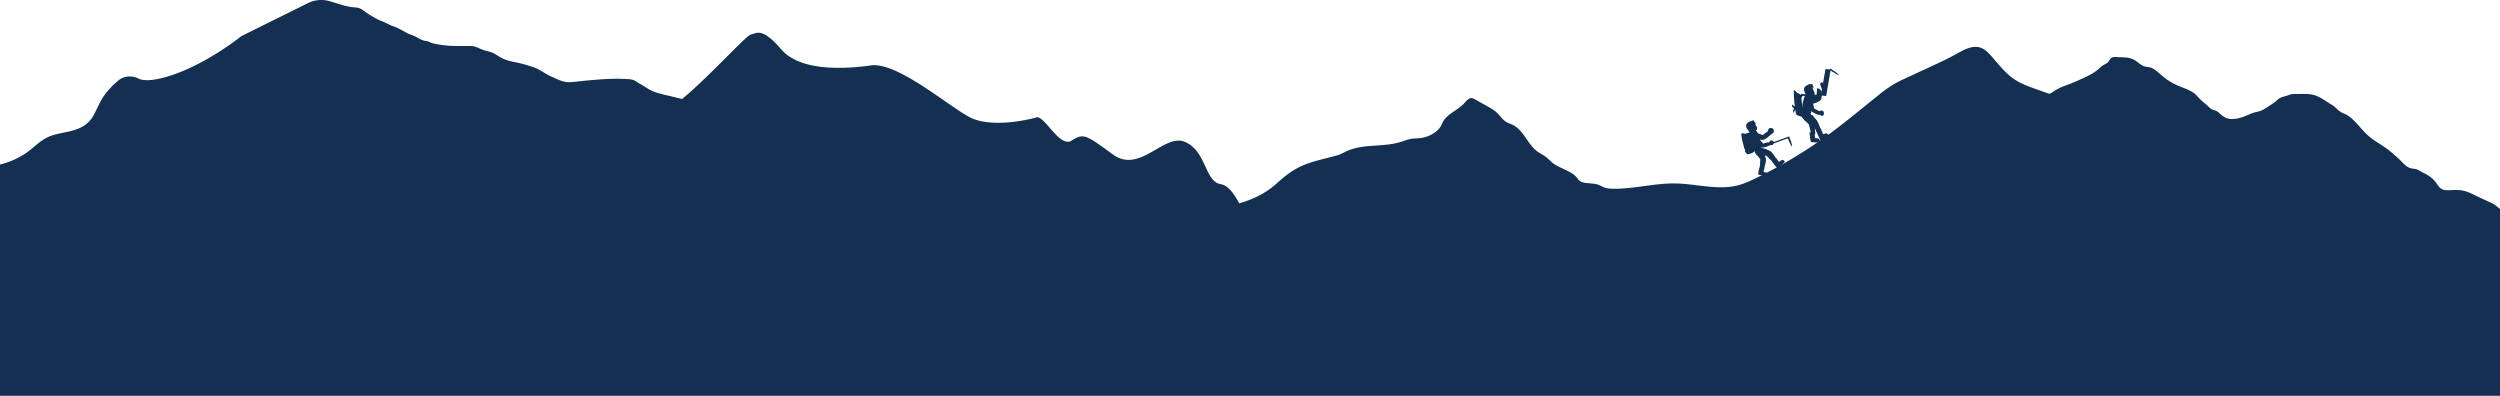 <svg width="1440" height="228" viewBox="0 0 1440 228" fill="none" xmlns="http://www.w3.org/2000/svg"><path d="M1018.94 81.997s.53-.731 1.02-1.07c.5-.337 1.25.267 1.33.503.07.236.25.666.25.825 0 .503-.5 1.179-.67 1.225-.16.046-1.88.21-1.88.21s-.38-1.664-.05-1.693Z" fill="#132F51"/><path d="M1010.4 78.598c.73-.33 2.03.252 2.41.843.38.591 2.82 3.28 2.82 3.28s2.31-.747 2.74-.773c.43-.026.73.204.73.204s.44 1.29.31 1.511c-.13.222-3.24 1.483-4.54 1.31-1.29-.173-5.07-2.714-5.37-3.55-.31-.835-.34-2.267.9-2.825Zm20.12.402c.46.85 1.99 3.872 1.4 5.494 0 0-1.62-3.716-2.24-5.065l.84-.429Z" fill="#132F51"/><path d="M1030.49 79.068c.36.897 1.58 4.057 1.43 5.372 0 0-1.35-3.814-1.86-5.206l.43-.166Z" fill="#132F51"/><path d="m1030.5 78.589.26.71-13.39 4.841-.26-.71 13.39-4.841Z" fill="#132F51"/><path d="M1021.64 81.573c.6.056-.29 2.084-1.04 2.01-.75-.076-.35-1.443-.15-1.661.11-.128.1-.452 1.19-.35ZM1011 72.171s.73 1.307.81 2.428c.08 1.12-2.68-.15-3.06-.276-.39-.126-.65-2.646-.58-2.856.07-.21 1.2-.733 1.2-.733s1.27.785 1.63 1.438Z" fill="#132F51"/><path d="M1010.79 71.177s.37.966.46 1.401c.09.436-2.7.23-2.74.034-.05-.198-.38-1.203-.11-1.359.27-.155 1.99-.267 2.39-.076Z" fill="#132F51"/><path d="M1010.91 71.234s.34.894.42 1.297c.09.403-2.52.212-2.56.03-.04-.183-.36-1.114-.11-1.257.26-.144 1.87-.247 2.25-.07Zm-.19 2.266c-.06.022-2.57-.736-2.57-.736l-.22.34 2.78.964.01-.568Z" fill="#132F51"/><path d="M1011.36 72.434s.63.722.71.925c.08.203-.14 1.512-.26 1.54-.66.157-1.51-.52-1.69-.784-.17-.263.65-1.562 1.24-1.681Zm-1.55-2.817s1.08.572 1.61 1.82c0 0-1.45.425-1.92.317-.48-.108-.89-1.623.31-2.137Zm6.52 26.793s.05.256-.03.526c-.07.27-.5 1.77-.42 2.023.08.253 1.41.22 1.89.621.48.403.36 1.558.17 1.719-.19.161-4.74-.536-5.11-.696-.36-.16.61-4.312.74-4.568.13-.256 2.33.306 2.76.375Z" fill="#132F51"/><path d="M1015.02 85.711s2.12 4.937 2.21 6.11c.11 1.582-.91 4.282-.98 4.811-.07.497-2.39.01-2.57-.481-.1-.255.34-4.255.24-4.502-.11-.247-2.64-2.939-2.91-3.739-.26-.8.62-2.623.62-2.623s2.72.192 3.39.424Zm7.93 5.332s.24.139.41.39c.16.253 1.09 1.65 1.36 1.76.26.11 1.16-.985 1.83-1.09.66-.107 1.53.797 1.52 1.066 0 .269-3.75 3.457-4.14 3.641-.39.185-3.11-3.513-3.23-3.796-.12-.282 1.88-1.666 2.25-1.971Z" fill="#132F51"/><path d="M1013.27 84.606s5.53 1.747 6.55 2.5c1.37 1.014 2.87 3.733 3.25 4.162.36.402-1.67 1.938-2.2 1.74-.27-.102-3.24-3.259-3.52-3.345-.27-.086-4.25.071-5.09-.273-.84-.344-1.71-2.338-1.71-2.338s2.05-2.06 2.72-2.446Z" fill="#132F51"/><path d="m1016.68 85.688.87.332s-2.53 3.346-3.76 3.677l-.95-.184s3.01-2.513 3.84-3.826Zm-6.19-12.216s.11-4.255-.33-4.165c-.44.09-4.05.78-4.36 2.778-.31 1.988 1.47 3.169 2.03 3.376.56.208 1.53-.135 1.53-.135l1.43-.978s-.11-.412-.3-.876Z" fill="#132F51"/><path d="M1011.23 74.98s-.14-.7-.24-.707c-.09-.005-4.2.73-4.08.859.11.129.92 1.229.92 1.229s-.2 2.56 1.55 6.77c.63 1.49.67 3.66 1.22 3.825.56.164 3.18-1.042 3.49-1.528.3-.487.63-1.307.63-1.307s-1.28-4.49-1.54-5.49-.91-2.743-1.95-3.65Z" fill="#132F51"/><path d="M1012.15 83.795s2.14 2.512 3.54 3.794l-.81.814s-2.61-2.624-3.47-4.136l.74-.472Zm-7.01-6.719c0-.002 2.18-.795 2.65-.33.23.234.82 2.473 1.5 4.766.66 2.297 1.41 4.648 1.44 5.206.05 1.115-3.94 2.486-4.53 2.05-.28-.207-1.27-2.708-1.99-5.34-.76-2.629-1.25-5.388-1.21-5.999.08-1.227 1.31-.505 2.14-.353Z" fill="#132F51"/><path d="M1007.52 76.456c.14.08.27.288.27.288s-.66 2.687-1.11 5.514c-.49 2.808-.77 5.755-.87 5.82-.2.135-.52-.463-.6-.916-.05-.225.14-2.954.54-5.534.38-2.596.97-5.044 1.05-5.062.16-.04.58-.19.72-.11Z" fill="#132F51"/><path d="M1004.46 84.306c2.07.347 4.12.625 6.17.834 0 0 .37.969.19 1.128-.09.08-1.56-.037-3.02-.244-1.47-.197-2.94-.484-3.02-.544-.15-.118-.51-.972-.32-1.174Z" fill="#132F51"/><path d="M1006.68 76.883s3.14-1.93 4.8-1.11c1.67.82 1.21 3.593 1.21 3.593l-2.13 6.52-1.15-.879s2.18-7.594 1.52-8.551c-.66-.957-4.24 1.51-4.34 1.567-.1.057-.45-.71.09-1.14Zm-.39-.411c0-.004 0-.004 0 0Z" fill="#132F51"/><path d="m1014.39 82.56.32 1.141s-3.77 2.723-4.05 2.592l-.79-1.233s2.68-1.665 4.52-2.5Zm3.65-6.297s.25-1.227.69-1.979c.44-.751 1.79-.631 2.03-.42.24.213.72.569.82.749.31.568.06 1.71-.12 1.883-.18.174-2.33 1.65-2.33 1.65s-1.5-1.6-1.09-1.883Z" fill="#132F51"/><path d="M1008.94 76.736c.44-.637 1.82-.76 2.44-.43.61.329 4.01 1.477 4.01 1.477s1.98-1.534 2.33-1.762c.34-.228.44-.19.44-.19s1.34.95 1.41 1.983c.01.253-2.2 2.108-3.36 2.58-1.17.472-5.9-.214-6.58-.79-.68-.576-1.44-1.794-.69-2.868Zm34.96-25.315s.89 1.605 1.14 2.93c.25 1.324-2.58-.438-2.97-.624-.39-.186-1.03-3.17-.99-3.41.04-.24 1.05-.742 1.05-.742s1.33 1.044 1.77 1.846Z" fill="#132F51"/><path d="M1043.53 50.26s.68 1.275.91 1.839c.24.564-2.49-.09-2.6-.346-.11-.256-.78-1.578-.58-1.736.21-.158 1.82-.056 2.27.243Z" fill="#132F51"/><path d="M1043.69 50.326s.64 1.182.85 1.705c.22.522-2.34-.089-2.44-.326-.1-.237-.73-1.463-.53-1.609.19-.146 1.7-.048 2.12.23Z" fill="#132F51"/><path d="M1041 49.1s1.33-.812 2.31-.674 1.09.592 1.09.592l-.48.181s.43.293.71.817l-.39.01.52.576s-1.16-.03-1.98-.29c-.83-.26-1.14.957-1.27 1.093-.13.135-1.15-1.98-.51-2.305Zm2.69 3.95c-.05.02-2.77-1.313-2.77-1.313l-.09.405 3.05 1.637-.19-.728Z" fill="#132F51"/><path d="M1044.13 51.61s.74.953.87 1.208c.13.254.35 1.799.25 1.818-.5.1-1.42-.829-1.65-1.17-.23-.34.07-1.791.53-1.856Zm4.02 12.248s.84-.255 1.46-.177c.62.077 1.04 1.233.99 1.51-.04.277-.08.812-.16.96-.24.464-1.03.692-1.2.606-.17-.086-1.86-1.297-1.86-1.297s.44-1.84.77-1.602Z" fill="#132F51"/><path d="M1042.29 54.88c.77.264 1.62 1.776 1.69 2.588.06.813.96 5.06.96 5.06s2.3 1.1 2.67 1.403c.38.303.53.737.53.737s-.19 1.48-.39 1.579c-.21.098-3.41-1.15-4.43-2.29-1.03-1.141-3.13-6.277-3.03-7.25.11-.973.71-2.273 2-1.828Zm2.78 21.472s.14.299.16.632c.02.333.15 2.183.32 2.473.17.29 1.42.067 2.03.481.6.414.9 1.81.77 2.028-.13.22-4.72.015-5.13-.126-.41-.14-.96-5.232-.93-5.555.03-.322 2.34.045 2.78.067Z" fill="#132F51"/><path d="M1040.95 64.648s3.48 5.446 3.94 6.796c.63 1.82.62 5.093.73 5.717.1.585-2.09.333-2.41-.213-.17-.283-1.1-4.985-1.28-5.258-.17-.272-3.27-3.056-3.77-3.949-.5-.893-.32-3.128-.32-3.128s2.44-.143 3.11.035Zm7.71 9.352s.23.267.37.625c.13.358.86 2.346 1.12 2.59.25.244 1.34-.576 2.04-.393.69.183 1.44 1.588 1.39 1.889-.04.3-4.37 2.171-4.79 2.203-.43.03-2.64-5.35-2.72-5.72-.08-.372 2.18-1.017 2.6-1.194h-.01Z" fill="#132F51"/><path d="M1040.33 63.5s5.18 4.385 6.08 5.669c1.2 1.73 2.27 5.391 2.59 6.035.29.603-1.93 1.392-2.42.94-.25-.236-2.71-5.036-2.97-5.255-.26-.218-4.2-1.815-4.98-2.57-.78-.754-1.34-3.34-1.34-3.34s2.32-1.351 3.04-1.48Z" fill="#132F51"/><path d="m1043.92 66.291.77.824s-3.25 2.732-4.65 2.534l-1-.678s3.76-1.513 4.88-2.68Zm.5-13.565s-1.63-4.22-2.13-4.125c-.5.095-2.99.847-3.16 2.475-.23 2.268 1.61 3.615 2.24 3.86.63.244 1.74-.128 1.74-.128l1.63-1.084s-.11-.468-.32-.997Z" fill="#132F51"/><path d="M1044.19 54.703s.23-.778.14-.834c-.09-.056-4.6-1.471-4.55-1.28.05.192.27 1.716.27 1.716s-1.56 2.465-2.03 7.608c-.17 1.82-1.28 4.018-.81 4.475.47.457 3.74.62 4.3.29.57-.329 1.33-.98 1.33-.98s1.11-5.172 1.37-6.31c.27-1.14.54-3.23-.02-4.685Z" fill="#132F51"/><path d="M1038.94 64.122s1.88 2.317 3.6 3.613l-.92.404s-2.33-1.792-3.46-3.405l.78-.612Z" fill="#132F51"/><path d="M1035.07 53.455c0-.002 1.92.622 2.26 1.387.16.385.4 3.002.71 5.731.28 2.72.64 5.553.6 6.13-.08 1.147-3.59-.076-4.02-.889-.22-.392-.76-3.528-1.06-6.626-.33-3.111-.42-6.185-.32-6.766.21-1.173 1.15.343 1.83 1.033Z" fill="#132F51"/><path d="M1038.4 54.26c.11.169.17.459.17.46 0 0-1.47 2.324-2.79 4.917-1.34 2.55-2.54 5.369-2.65 5.376-.24.012-.36-.797-.29-1.31.02-.257 1.06-2.915 2.25-5.287 1.17-2.406 2.51-4.526 2.59-4.497.16.06.61.171.72.34Z" fill="#132F51"/><path d="M1032.38 60.175c1.88 1.642 3.77 3.21 5.67 4.7-.01 0 .05 1.217-.18 1.266-.11.024-1.48-1.01-2.82-2.137-1.35-1.117-2.67-2.326-2.72-2.434-.11-.214-.19-1.305.05-1.395Z" fill="#132F51"/><path d="M1038.63 54.23s4.16-.293 5.4 1.402c1.23 1.695-.7 4.237-.7 4.237l-5.6 5.422-.68-1.48s6.22-6.476 6.06-7.783c-.15-1.307-5.06-.71-5.18-.704-.13.007-.07-.945.7-1.093Zm-.18-.619c0-.005 0-.004 0 0Z" fill="#132F51"/><path d="m1043.34 63.962-.28 1.313s-5.23.755-5.44.475l-.13-1.647s3.56-.267 5.85-.142Zm10.54-24.531c.9.437 4.05 2.075 5.4 4.052 0 0-3.81-2.22-5.2-3.001l-.2-1.05Z" fill="#132F51"/><path d="M1053.96 39.51c.91.558 4.11 2.565 5.28 3.91 0 0-3.83-2.518-5.23-3.425l-.05-.485Z" fill="#132F51"/><path d="m1051.47 39.743 3 .367-2.6 15.214-3-.367 2.6-15.214Z" fill="#132F51"/><path d="M1049.45 51.373s-.68-1.47-.95-2.509c-.26-1.037.57-1.56.85-1.444.28.117.79.271.96.422.56.477 1.19 1.85 1.2 2.13.02.28-.18 2.944-.18 2.944s-1.92-1.03-1.88-1.543Zm-8.11 5.218c-.21-.976.6-1.835 1.27-1.766.66.068 3.81-.341 3.81-.341s.11-2.827.15-3.271c.05-.445.15-.454.15-.454s1.63.422 2.49 1.6c.21.29.21 3.608-.18 4.765-.4 1.157-4.07 2.801-4.97 2.476-.9-.325-2.37-1.363-2.72-3.009Z" fill="#132F51"/><path fill-rule="evenodd" clip-rule="evenodd" d="M703.225 106.101c4.12.63 7.554 5.46 10.556 11.016 7.938-2.263 15.372-5.758 21.775-11.623 10.777-9.869 16.977-11.456 29.383-14.632a678.24 678.24 0 0 0 4.968-1.286c1.481-.392 2.852-1.072 4.224-1.752.64-.318 1.279-.635 1.931-.923 5.209-2.311 10.941-2.697 16.694-3.085 4.691-.316 9.395-.632 13.842-1.994a60.77 60.77 0 0 0 1.915-.63c1.454-.497 2.907-.994 4.423-1.231.936-.15 1.884-.197 2.832-.244.824-.04 1.648-.082 2.466-.19 5.016-.667 10.612-3.652 12.416-8.32 1.28-3.308 4.271-5.336 7.303-7.391 1.95-1.322 3.917-2.655 5.458-4.348.131-.145.263-.294.396-.444 1.114-1.258 2.337-2.64 3.969-2.487.667.061 1.274.397 1.858.72l.015.009 3.469 1.931 3.466 1.93c1.95 1.085 3.914 2.186 5.535 3.706.697.651 1.328 1.379 1.959 2.105 1.141 1.315 2.279 2.626 3.791 3.47.606.338 1.254.59 1.902.843.438.17.876.34 1.301.537 3.622 1.67 5.914 4.968 8.225 8.293 1.929 2.775 3.87 5.568 6.608 7.448.597.41 1.227.771 1.858 1.133.621.356 1.243.712 1.834 1.115 1.121.761 2.113 1.683 3.105 2.604.402.374.804.748 1.215 1.11 1.809 1.6 4.204 2.701 6.599 3.8 3.233 1.486 6.465 2.971 8.249 5.683 1.449 2.206 4.191 2.416 7.003 2.631 1.488.113 2.996.228 4.342.642.797.241 1.548.6 2.3.959.67.32 1.34.641 2.043.878 1.667.559 3.456.644 5.222.644 5.771.011 11.504-.763 17.236-1.537 6.077-.821 12.152-1.642 18.27-1.526 4.168.079 8.366.59 12.554 1.1 8.109.987 16.184 1.97 23.955-.193 3.11-.868 6.06-2.21 8.97-3.605a270.806 270.806 0 0 0 44.92-27.178c5.43-4.055 10.7-8.304 15.98-12.56.78-.633 1.57-1.265 2.35-1.897l1.63-1.317c2.41-1.94 4.81-3.882 7.22-5.82 4.21-3.404 8.67-6.288 13.61-8.56 2.21-1.02 4.42-2.037 6.63-3.055 2.21-1.018 4.42-2.035 6.63-3.055 5.94-2.73 11.88-5.467 17.58-8.63l.07-.036c4.12-2.287 8.79-4.873 13.3-3.454 2.56.807 4.54 2.784 6.32 4.777.94 1.053 1.87 2.13 2.79 3.21 3.13 3.654 6.27 7.317 10.23 10.041 3.98 2.737 8.61 4.389 13.17 6.017 1.23.434 2.46.87 3.68 1.306 1.23.437 2.46.873 3.69 1.307.53-.271 1.07-.543 1.59-.83 2-1.403 4.14-2.574 6.41-3.496.81-.294 1.62-.591 2.42-.888.52-.188 1.03-.376 1.54-.563 3.17-1.294 6.41-2.729 9.5-4.194 3.18-1.512 5.76-3.18 8.25-5.599.64-.62 1.35-.983 2.05-1.348.53-.272 1.07-.546 1.58-.931.48-.368.82-.892 1.15-1.415.41-.656.83-1.31 1.55-1.656.9-.44 2.24-.33 3.43-.23.48.04.93.077 1.32.075 3.17-.015 6.1.186 8.79 1.939.53.35 1.07.76 1.61 1.175.9.69 1.81 1.394 2.78 1.849.81.379 1.65.497 2.49.616.8.111 1.6.223 2.37.554 1.84.79 3.48 2.24 5.04 3.613l.01.001c.52.46 1.03.911 1.54 1.326 2.45 2 4.74 3.466 7.64 4.815 1.15.53 2.33 1 3.52 1.472 1.78.708 3.57 1.418 5.23 2.335 1.85 1.016 2.84 2.109 4.2 3.652.95 1.07 1.97 1.92 3.02 2.787.57.478 1.15.96 1.72 1.485.24.22.47.431.68.633 1.09 1.032 1.92 1.825 3.59 2.26 1.44.374 2.31 1.153 3.28 2.025.44.393.9.805 1.44 1.208 2.54 1.884 4.59 2.024 7.7 1.628 2.63-.334 4.8-1.254 7.09-2.226.63-.268 1.27-.54 1.94-.806.94-.378 1.9-.61 2.85-.839 1.39-.334 2.77-.666 4.07-1.448 1.98-1.202 4.16-2.613 6.07-3.931.52-.354.96-.766 1.41-1.175.66-.611 1.32-1.217 2.19-1.617.83-.38 1.73-.633 2.63-.885.72-.2 1.44-.401 2.12-.665 1.6-.628 2.45-.675 4.17-.644.88.015 1.76.002 2.64-.011 2.26-.035 4.52-.069 6.75.383 3.16.642 5.97 2.467 8.71 4.245.91.588 1.8 1.17 2.7 1.703.98.578 1.79 1.325 2.6 2.073.77.716 1.54 1.432 2.46 1.997.66.408 1.34.706 2.02 1.003.84.37 1.68.74 2.47 1.316 2.53 1.832 4.59 4.146 6.65 6.462 1.57 1.762 3.14 3.524 4.91 5.075 1.93 1.688 4.05 3.042 6.18 4.401l.01.003c1.16.745 2.33 1.492 3.48 2.296 2.28 1.6 4.51 3.583 6.63 5.458v.001c.24.214.48.425.71.635.65.573 1.26 1.208 1.87 1.847 1.39 1.445 2.79 2.905 4.69 3.674.7.285 1.43.383 2.16.48.74.099 1.48.197 2.19.49.73.305 1.47.719 2.2 1.13l.01.002c.55.309 1.1.616 1.64.876 3.01 1.442 5.7 3.466 7.51 6.226 1.83 2.784 3.17 3.761 6.5 3.683.55-.013 1.12-.036 1.69-.058 1.75-.069 3.57-.141 5.26.035 3.24.333 6.06 1.706 8.96 3.123l.2.095c2.99 1.465 5.97 2.83 8.99 4.187 1.33.593 2.46 1.526 3.6 2.46 1.28 1.053 2.57 2.109 4.13 2.68 2.52.931 3.47.45 5.32-1.062 2.46-2.024 6.6-.969 8.99.768.82.598 1.68 1.153 2.54 1.707v.002c1.06.68 2.11 1.361 3.1 2.121.73.562 1.39 1.131 2.04 1.691h.01c1.32 1.134 2.6 2.229 4.25 3.148 2.16 1.194 4 2.38 5.8 4.086.31.302.6.591.88.867.88.889 1.64 1.652 2.86 2.32 1.69.922 2.8 2.387 3.92 3.86v.003c.47.618.94 1.238 1.46 1.82.04.049.09.104.14.165l.16.181v.001c1.08 1.254 3.51 4.069 5.06 3.6 0-1.297 2.76-1.009 4.07-.872.16.017.3.032.41.041.08.006.14.009.18.009.85 0 1.7-.004 2.55-.008.84-.003 1.69-.007 2.54-.007 3.47 0 5.75 1.435 8.58 3.221.32.197.64.398.96.601.33.2.65.4.97.6v.001c2.3 1.418 4.61 2.848 6.7 4.54 4.59 3.721 15.05 14.945 17.86 18.501h.69v54H-144v-54h.349c1.386-2.855 6.46-10.909 7.257-12.023 2.448-3.412 4.224-4.088 7.261-5.244.99-.376 2.114-.804 3.439-1.395 11.123-4.956 19.689-12.375 28.32-19.851 6.46-5.595 12.956-11.221 20.588-15.87 6.283-3.825 11.992-8.269 17.382-12.976 1.767-1.538 3.513-3.452 5.295-5.405v-.001c2.905-3.183 5.906-6.473 9.256-8.42 5.941-3.455 13.888-1.301 21.383.73 3.147.852 6.213 1.684 9.019 2.07 10.277 1.414 21.105-1.877 29.206-7.3 1.735-1.162 3.302-2.478 4.864-3.79 2.615-2.196 5.216-4.38 8.57-5.814 2.642-1.127 5.532-1.715 8.422-2.302 2.205-.449 4.41-.897 6.504-1.586 8.16-2.68 10.152-6.855 12.7-12.194.801-1.678 1.657-3.47 2.776-5.368 2.432-4.135 5.837-7.744 9.656-10.964 2.998-2.528 7.734-2.958 11.402-1.097 2.59 1.312 7.43 1.63 16.329-.962 19.877-5.796 38.494-19.877 42.242-22.818.47-.374.996-.7 1.563-.978l37.8-18.74C181.267-.125 185.772-.5 189.838.67a142.6 142.6 0 0 1 3.44 1.05c3.705 1.166 7.503 2.361 11.454 2.567 2.379.127 3.718 1.109 5.214 2.205.384.282.779.572 1.205.856 2.758 1.853 5.637 3.666 9.009 4.922 1.038.387 1.948.854 2.852 1.319 1.083.556 2.158 1.108 3.431 1.511 2.103.663 4.196 1.822 6.148 2.903h.001c.602.334 1.19.66 1.761.961.856.452 1.738.791 2.624 1.132.797.307 1.597.615 2.383 1.007.523.26 1.002.527 1.466.786 1.333.742 2.546 1.417 4.338 1.694 1.021.064 1.898.35 2.648.859 1.698.668 4.026 1.058 5.9 1.352 3.125.493 6.617.707 9.823.691.804-.003 1.609 0 2.414.004 1.476.006 2.951.011 4.427-.02 2.552-.06 4.128.653 5.822 1.42.979.442 1.998.903 3.267 1.244.308.082.618.162.927.242h.001c1.513.389 3.027.779 4.311 1.491.649.362 1.263.742 1.876 1.122.99.612 1.976 1.223 3.099 1.748 2.4 1.121 4.879 1.686 7.606 2.21 3.397.66 6.642 1.638 9.823 2.696 2.229.744 4.023 1.839 5.825 2.939 1.394.852 2.794 1.706 4.405 2.403.594.258 1.195.537 1.806.82l.001.001c2.876 1.335 5.963 2.768 9.435 2.519 1.903-.137 3.804-.346 5.703-.556 1.419-.156 2.837-.312 4.256-.438 6.976-.612 14.176-1.233 21.208-.85l.796.035c1.52.062 3.244.133 4.515.672.68.287 1.284.69 1.902 1.1.476.317.96.64 1.494.92 1.085.569 2.082 1.196 3.078 1.823 1.466.921 2.931 1.842 4.672 2.58 2.457 1.044 5.232 1.68 7.973 2.309.915.21 1.825.419 2.719.641 1.993.501 3.987.986 5.996 1.455 7.961-6.529 17.697-16.269 25.566-24.141h.001c7.137-7.14 12.738-12.743 14.084-13.02.483-.097.954-.25 1.437-.406 3.013-.974 6.483-2.097 15.992 8.961 11.035 12.825 36.597 11.401 51.699 9.263 10.715-1.518 28.741 10.963 42.665 20.605 5.7 3.946 10.712 7.416 14.255 9.257 12.199 6.344 33.687 1.502 38.336.08 1.972-.605 4.677 2.513 7.67 5.962 4.06 4.679 8.65 9.968 12.661 7.41 6.818-4.348 8.08-3.43 22.816 7.287l1 .727c8.765 6.372 16.984 1.614 24.659-2.828 6.059-3.507 11.779-6.818 17.161-4.303 6.254 2.922 8.996 8.843 11.435 14.112 2.319 5.008 4.366 9.427 8.896 10.121Z" fill="#132F51"/></svg>